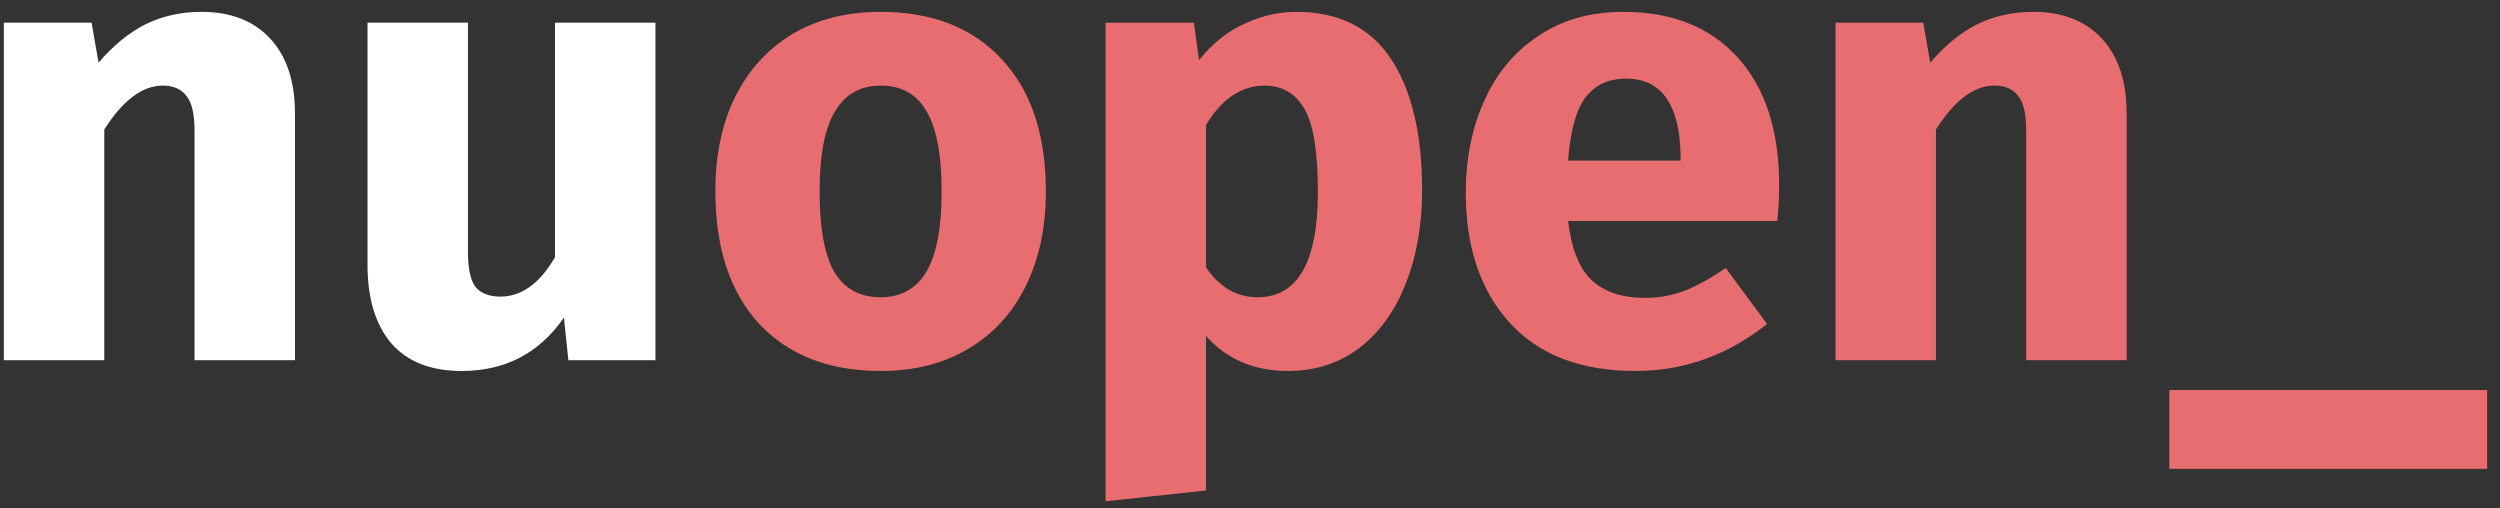 <svg width="118" height="24" viewBox="0 0 118 24" fill="none" xmlns="http://www.w3.org/2000/svg">
<rect x="0" y="0" width="118" height="24" fill="#333333" stroke="none"/>
<path d="M9.512 0.56C10.892 0.56 11.972 0.98 12.752 1.82C13.532 2.66 13.922 3.84 13.922 5.36V17H9.182V6.17C9.182 5.37 9.052 4.82 8.792 4.52C8.552 4.2 8.182 4.04 7.682 4.04C6.722 4.04 5.802 4.73 4.922 6.11V17H0.182V1.07H4.322L4.652 2.96C5.332 2.16 6.062 1.56 6.842 1.16C7.642 0.76 8.532 0.56 9.512 0.56ZM30.937 17H26.827L26.617 14.99C25.457 16.67 23.847 17.51 21.787 17.51C20.327 17.51 19.217 17.07 18.457 16.19C17.717 15.31 17.347 14.08 17.347 12.5V1.07H22.087V11.9C22.087 12.68 22.207 13.23 22.447 13.55C22.707 13.85 23.097 14 23.617 14C24.617 14 25.477 13.38 26.197 12.14V1.07H30.937V17Z" fill="white"/>
<path d="M41.565 0.56C44.005 0.56 45.915 1.31 47.295 2.81C48.675 4.29 49.365 6.37 49.365 9.05C49.365 10.75 49.045 12.24 48.405 13.52C47.785 14.78 46.885 15.76 45.705 16.46C44.545 17.16 43.165 17.51 41.565 17.51C39.145 17.51 37.235 16.77 35.835 15.29C34.455 13.79 33.765 11.7 33.765 9.02C33.765 7.32 34.075 5.84 34.695 4.58C35.335 3.3 36.235 2.31 37.395 1.61C38.575 0.91 39.965 0.56 41.565 0.56ZM41.565 4.04C40.605 4.04 39.885 4.45 39.405 5.27C38.925 6.07 38.685 7.32 38.685 9.02C38.685 10.76 38.915 12.03 39.375 12.83C39.855 13.63 40.585 14.03 41.565 14.03C42.525 14.03 43.245 13.63 43.725 12.83C44.205 12.01 44.445 10.75 44.445 9.05C44.445 7.31 44.205 6.04 43.725 5.24C43.265 4.44 42.545 4.04 41.565 4.04ZM61.184 0.56C63.184 0.56 64.674 1.3 65.654 2.78C66.634 4.26 67.124 6.33 67.124 8.99C67.124 10.63 66.864 12.1 66.344 13.4C65.844 14.68 65.114 15.69 64.154 16.43C63.194 17.15 62.074 17.51 60.794 17.51C59.194 17.51 57.904 16.96 56.924 15.86V23.15L52.184 23.66V1.07H56.354L56.594 2.84C57.214 2.06 57.924 1.49 58.724 1.13C59.524 0.75 60.344 0.56 61.184 0.56ZM59.354 14.03C61.254 14.03 62.204 12.37 62.204 9.05C62.204 7.17 61.994 5.87 61.574 5.15C61.154 4.41 60.524 4.04 59.684 4.04C59.144 4.04 58.634 4.2 58.154 4.52C57.694 4.84 57.284 5.3 56.924 5.9V12.62C57.564 13.56 58.374 14.03 59.354 14.03ZM83.975 8.72C83.975 9.38 83.945 9.95 83.885 10.43H74.015C74.175 11.77 74.555 12.71 75.155 13.25C75.755 13.79 76.585 14.06 77.645 14.06C78.285 14.06 78.905 13.95 79.505 13.73C80.105 13.49 80.755 13.13 81.455 12.65L83.405 15.29C81.545 16.77 79.475 17.51 77.195 17.51C74.615 17.51 72.635 16.75 71.255 15.23C69.875 13.71 69.185 11.67 69.185 9.11C69.185 7.49 69.475 6.04 70.055 4.76C70.635 3.46 71.485 2.44 72.605 1.7C73.725 0.94 75.065 0.56 76.625 0.56C78.925 0.56 80.725 1.28 82.025 2.72C83.325 4.16 83.975 6.16 83.975 8.72ZM79.325 7.37C79.285 4.93 78.425 3.71 76.745 3.71C75.925 3.71 75.285 4.01 74.825 4.61C74.385 5.21 74.115 6.2 74.015 7.58H79.325V7.37ZM95.967 0.56C97.347 0.56 98.427 0.98 99.207 1.82C99.987 2.66 100.377 3.84 100.377 5.36V17H95.637V6.17C95.637 5.37 95.507 4.82 95.247 4.52C95.007 4.2 94.637 4.04 94.137 4.04C93.177 4.04 92.257 4.73 91.377 6.11V17H86.637V1.07H90.777L91.107 2.96C91.787 2.16 92.517 1.56 93.297 1.16C94.097 0.76 94.987 0.56 95.967 0.56ZM102.392 22.13V18.41H117.392V22.13H102.392Z" fill="#E86D70"/>
</svg>
